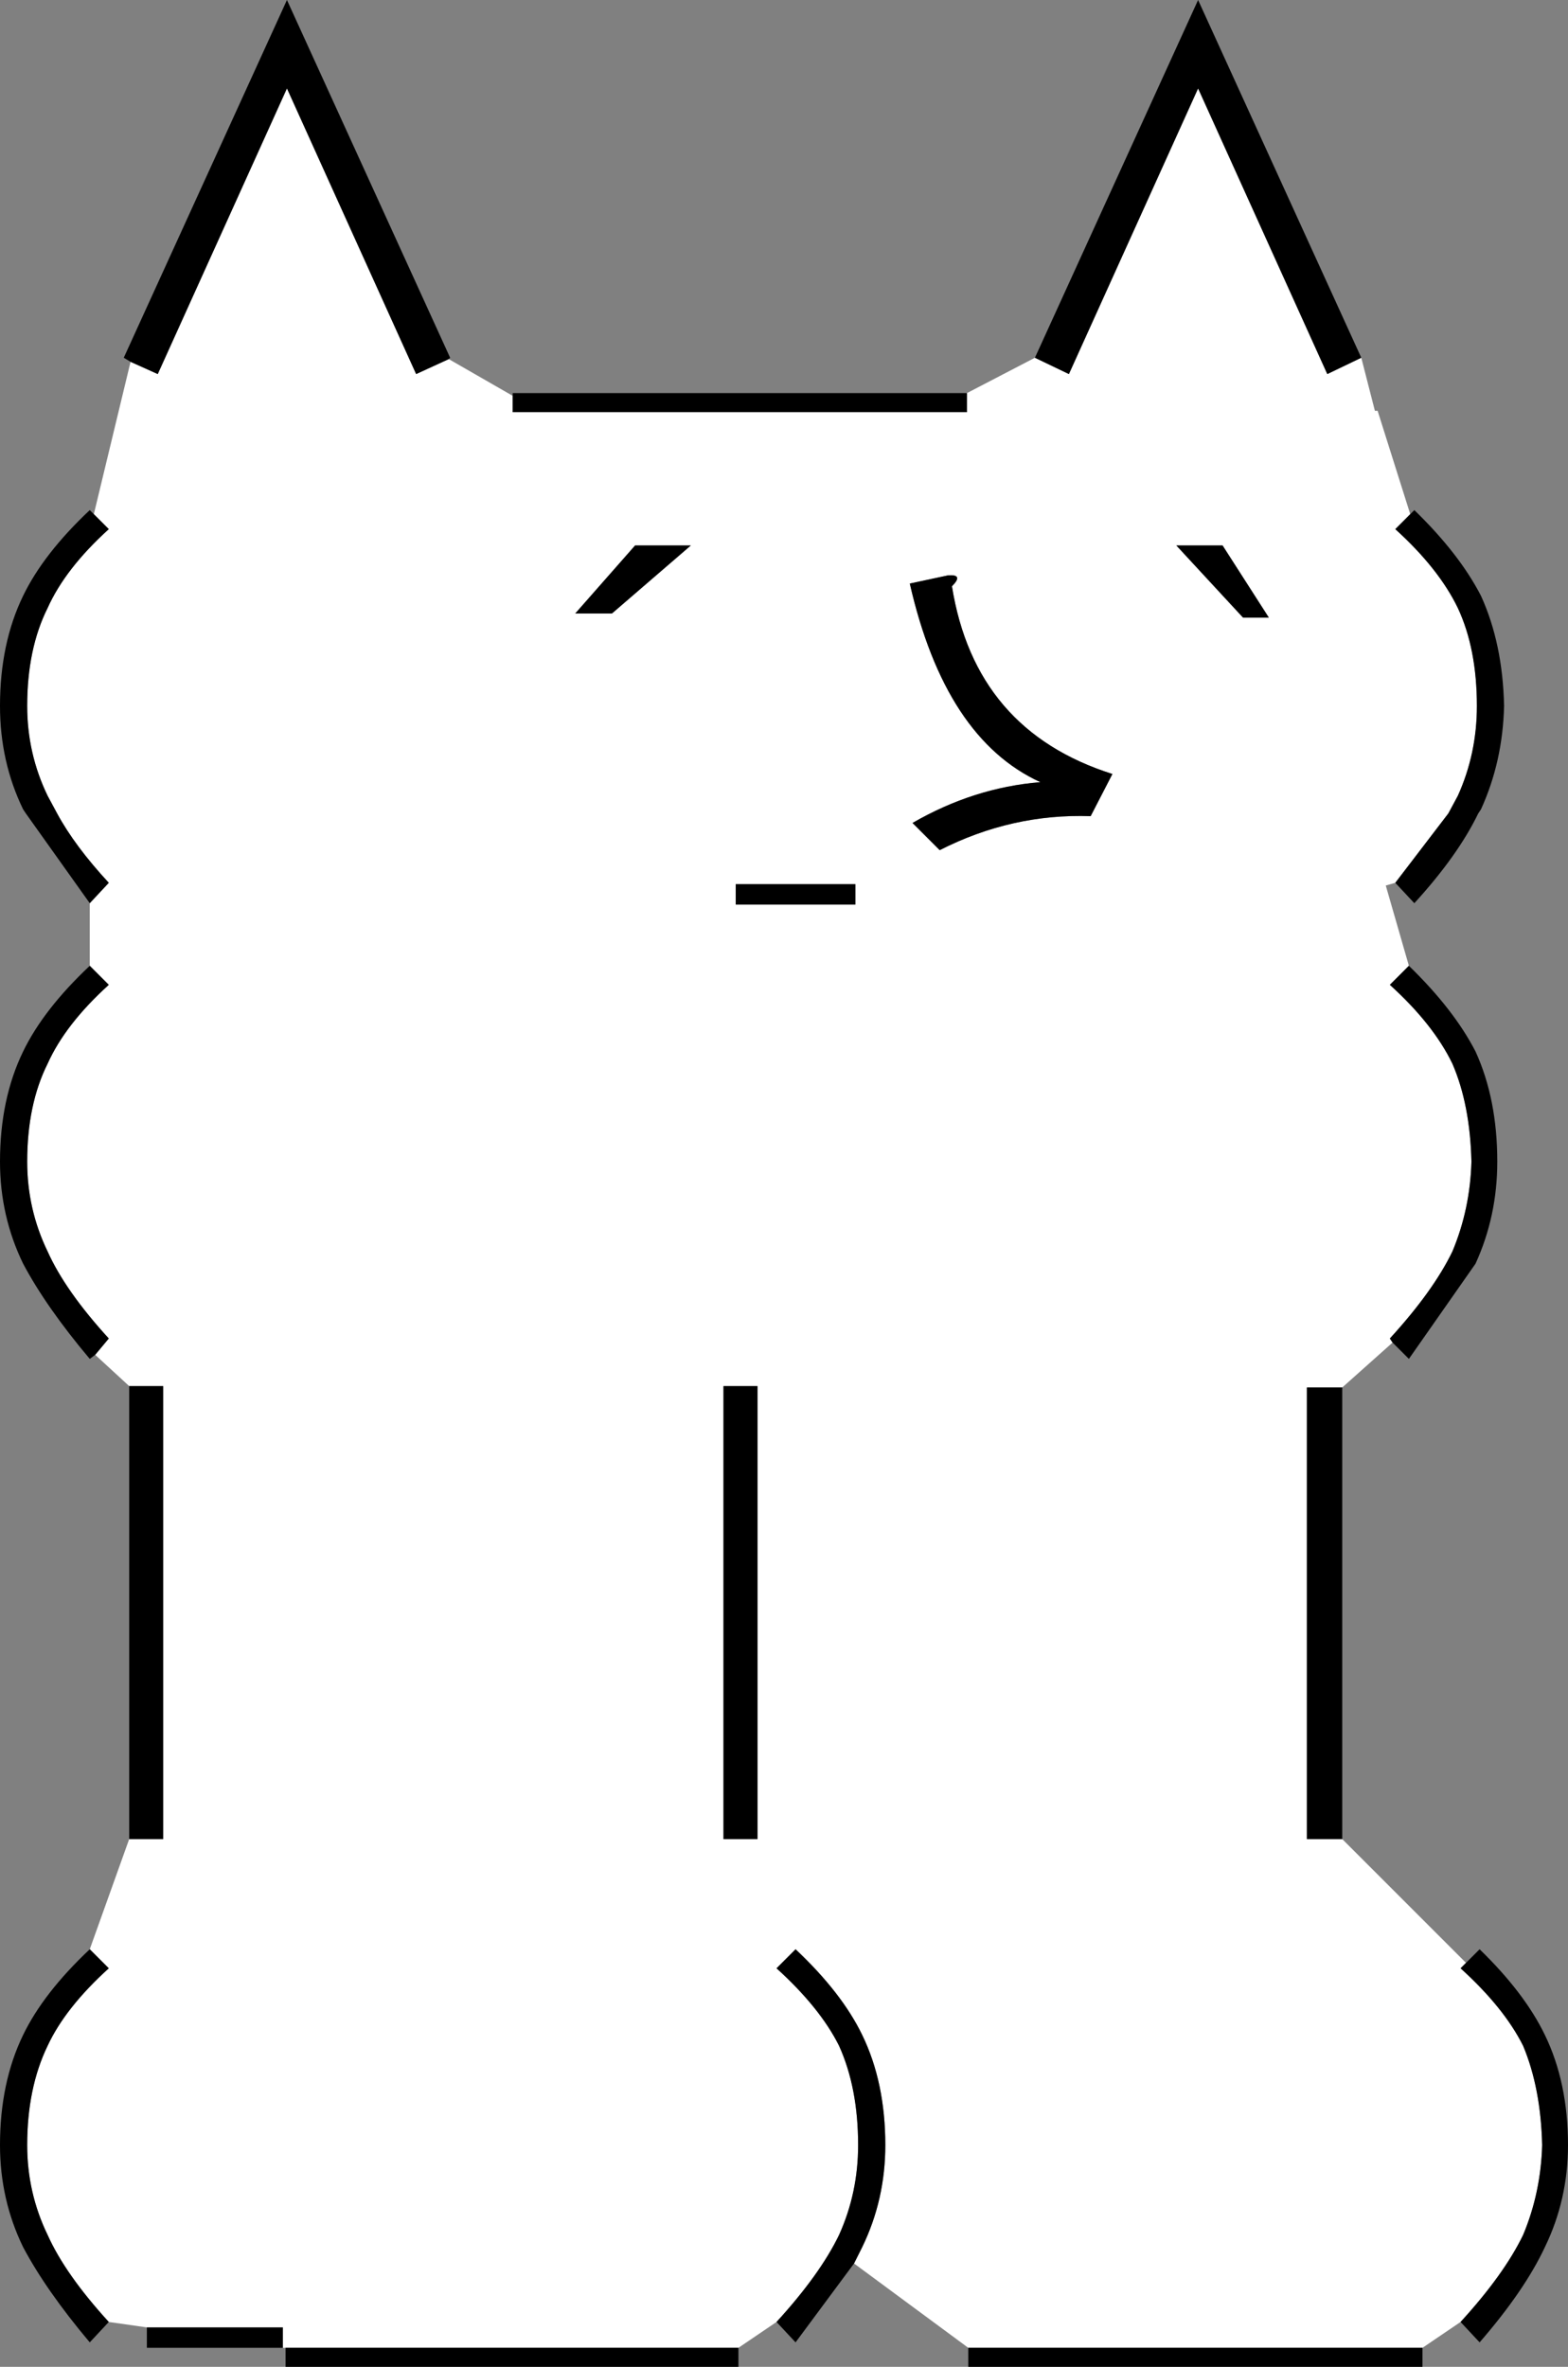 <svg xmlns:xlink="http://www.w3.org/1999/xlink" height="87.0px" width="57.65px" xmlns="http://www.w3.org/2000/svg">
  <rect width="100%" height="100%" fill="#808080" stroke="none"/>
  <g transform="matrix(1.0, 0.0, 0.0, 1.0, 28.85, 43.5)">
    <path d="M9.2 -30.35 L10.45 -29.75 15.2 -40.25 19.95 -29.75 21.2 -30.35 21.7 -28.4 21.8 -28.4 23.0 -24.6 22.45 -24.05 Q24.05 -22.6 24.75 -21.15 25.45 -19.65 25.45 -17.55 25.45 -15.8 24.75 -14.25 L24.4 -13.6 22.45 -11.05 22.1 -10.95 22.95 -8.0 22.25 -7.3 Q23.85 -5.85 24.55 -4.4 25.2 -2.9 25.25 -0.8 25.2 0.95 24.55 2.5 23.85 3.95 22.25 5.7 L22.35 5.85 20.5 7.5 19.2 7.5 19.2 24.1 20.5 24.1 25.05 28.65 24.85 28.85 Q26.45 30.3 27.15 31.7 27.8 33.25 27.85 35.35 27.8 37.1 27.15 38.65 26.45 40.1 24.85 41.85 L23.45 42.8 6.75 42.8 2.55 39.7 2.85 39.1 Q3.7 37.35 3.7 35.35 3.7 33.05 2.85 31.3 2.1 29.75 0.4 28.15 L-0.3 28.85 Q1.3 30.3 2.0 31.7 2.7 33.25 2.7 35.35 2.7 37.1 2.0 38.65 1.3 40.1 -0.3 41.85 L-1.7 42.8 -18.35 42.8 -18.45 42.8 -18.45 42.05 -23.45 42.05 -24.85 41.85 Q-26.45 40.1 -27.1 38.65 -27.85 37.1 -27.85 35.35 -27.85 33.25 -27.1 31.7 -26.45 30.3 -24.85 28.85 L-25.55 28.15 -24.1 24.1 -22.85 24.1 -22.85 7.45 -24.1 7.45 -25.35 6.3 -24.85 5.7 Q-26.45 3.95 -27.1 2.5 -27.85 0.95 -27.85 -0.8 -27.85 -2.9 -27.1 -4.4 -26.45 -5.85 -24.85 -7.3 L-25.55 -8.0 -25.55 -10.3 -24.85 -11.05 Q-26.1 -12.4 -26.75 -13.6 L-27.1 -14.25 Q-27.85 -15.8 -27.85 -17.55 -27.85 -19.65 -27.1 -21.15 -26.45 -22.6 -24.85 -24.05 L-25.4 -24.6 -24.05 -30.2 -23.05 -29.75 -18.3 -40.25 -13.55 -29.75 -12.35 -30.3 -10.0 -28.95 -10.0 -28.35 6.7 -28.35 6.7 -29.05 9.2 -30.35 M16.1 -23.45 L14.4 -23.45 16.85 -20.8 17.8 -20.8 16.1 -23.45 M2.6 -10.25 L2.6 -11.0 -1.8 -11.0 -1.8 -10.25 2.6 -10.25 M6.0 -22.35 L4.6 -22.05 Q5.9 -16.35 9.4 -14.75 6.95 -14.55 4.7 -13.25 L5.7 -12.25 Q8.35 -13.6 11.25 -13.5 L12.05 -15.05 Q7.0 -16.65 6.15 -21.95 6.6 -22.4 6.0 -22.35 M-3.45 -23.45 L-5.5 -23.45 -7.7 -20.95 -6.35 -20.95 -3.45 -23.45 M-1.0 7.45 L-2.25 7.45 -2.25 24.1 -1.0 24.1 -1.0 7.45" fill="#ffffff" fill-rule="evenodd" stroke="none"/>
    <path d="M16.1 -23.45 L17.8 -20.8 16.85 -20.8 14.4 -23.45 16.1 -23.45 M21.2 -30.35 L19.95 -29.75 15.2 -40.25 10.45 -29.75 9.2 -30.35 15.2 -43.5 21.2 -30.35 M6.7 -29.05 L6.7 -28.35 -10.0 -28.35 -10.0 -28.95 -10.0 -29.05 6.7 -29.05 M-12.35 -30.3 L-13.55 -29.75 -18.3 -40.25 -23.05 -29.75 -24.05 -30.2 -24.3 -30.35 -18.3 -43.5 -12.3 -30.35 -12.35 -30.3 M-25.4 -24.6 L-24.85 -24.05 Q-26.45 -22.6 -27.1 -21.15 -27.85 -19.65 -27.85 -17.55 -27.85 -15.8 -27.1 -14.25 L-26.75 -13.6 Q-26.1 -12.4 -24.85 -11.05 L-25.55 -10.3 -27.9 -13.6 -28.0 -13.75 Q-28.85 -15.5 -28.85 -17.55 -28.85 -19.85 -28.0 -21.6 -27.25 -23.15 -25.55 -24.75 L-25.4 -24.6 M-25.55 -8.0 L-24.85 -7.3 Q-26.45 -5.85 -27.1 -4.4 -27.85 -2.9 -27.85 -0.8 -27.85 0.95 -27.1 2.5 -26.45 3.95 -24.85 5.7 L-25.35 6.3 -25.55 6.45 Q-27.15 4.55 -28.0 2.95 -28.85 1.2 -28.85 -0.8 -28.85 -3.1 -28.0 -4.85 -27.25 -6.4 -25.55 -8.0 M-24.1 7.45 L-22.85 7.45 -22.85 24.1 -24.1 24.1 -24.1 7.45 M-25.55 28.15 L-24.85 28.85 Q-26.45 30.3 -27.1 31.7 -27.85 33.25 -27.85 35.35 -27.85 37.1 -27.1 38.65 -26.45 40.1 -24.85 41.85 L-25.55 42.6 Q-27.15 40.7 -28.0 39.1 -28.85 37.35 -28.85 35.35 -28.85 33.05 -28.0 31.3 -27.25 29.75 -25.55 28.15 M-23.45 42.05 L-18.45 42.05 -18.45 42.8 -23.45 42.8 -23.45 42.05 M-18.35 42.8 L-1.7 42.8 -1.7 43.5 -18.35 43.5 -18.35 42.8 M-0.3 41.85 Q1.3 40.1 2.0 38.65 2.7 37.1 2.7 35.35 2.7 33.25 2.0 31.7 1.3 30.3 -0.3 28.85 L0.4 28.15 Q2.1 29.75 2.85 31.3 3.7 33.05 3.7 35.35 3.7 37.35 2.85 39.1 L2.55 39.7 0.4 42.6 -0.3 41.85 M6.75 42.8 L23.45 42.8 23.45 43.5 6.75 43.5 6.75 42.8 M24.85 41.85 Q26.45 40.1 27.15 38.65 27.8 37.1 27.85 35.35 27.8 33.25 27.15 31.7 26.45 30.3 24.85 28.85 L25.05 28.65 25.55 28.15 Q27.2 29.75 27.95 31.3 28.8 33.05 28.8 35.35 28.8 37.35 27.95 39.1 27.2 40.7 25.55 42.6 L24.85 41.85 M20.5 24.1 L19.2 24.1 19.2 7.5 20.5 7.5 20.5 24.1 M22.35 5.85 L22.25 5.7 Q23.85 3.95 24.55 2.5 25.2 0.95 25.25 -0.8 25.2 -2.9 24.55 -4.4 23.85 -5.85 22.25 -7.3 L22.95 -8.0 Q24.6 -6.4 25.4 -4.85 26.2 -3.1 26.2 -0.8 26.2 1.2 25.4 2.95 L22.95 6.45 22.35 5.85 M22.45 -11.05 L24.4 -13.6 24.75 -14.25 Q25.45 -15.8 25.45 -17.55 25.45 -19.65 24.75 -21.15 24.05 -22.6 22.45 -24.05 L23.0 -24.6 23.15 -24.75 Q24.8 -23.15 25.6 -21.6 26.4 -19.85 26.45 -17.55 26.4 -15.5 25.6 -13.75 L25.5 -13.6 Q24.75 -12.05 23.15 -10.3 L22.45 -11.05 M6.0 -22.35 Q6.6 -22.4 6.15 -21.95 7.0 -16.65 12.05 -15.05 L11.25 -13.5 Q8.35 -13.6 5.7 -12.25 L4.7 -13.25 Q6.95 -14.55 9.4 -14.75 5.9 -16.35 4.6 -22.05 L6.0 -22.35 M2.6 -10.25 L-1.8 -10.25 -1.8 -11.0 2.6 -11.0 2.6 -10.25 M-3.45 -23.45 L-6.35 -20.95 -7.7 -20.95 -5.5 -23.45 -3.45 -23.45 M-1.0 7.45 L-1.0 24.1 -2.25 24.1 -2.25 7.45 -1.0 7.45" fill="#000000" fill-rule="evenodd" stroke="none"/>
  </g>
</svg>
